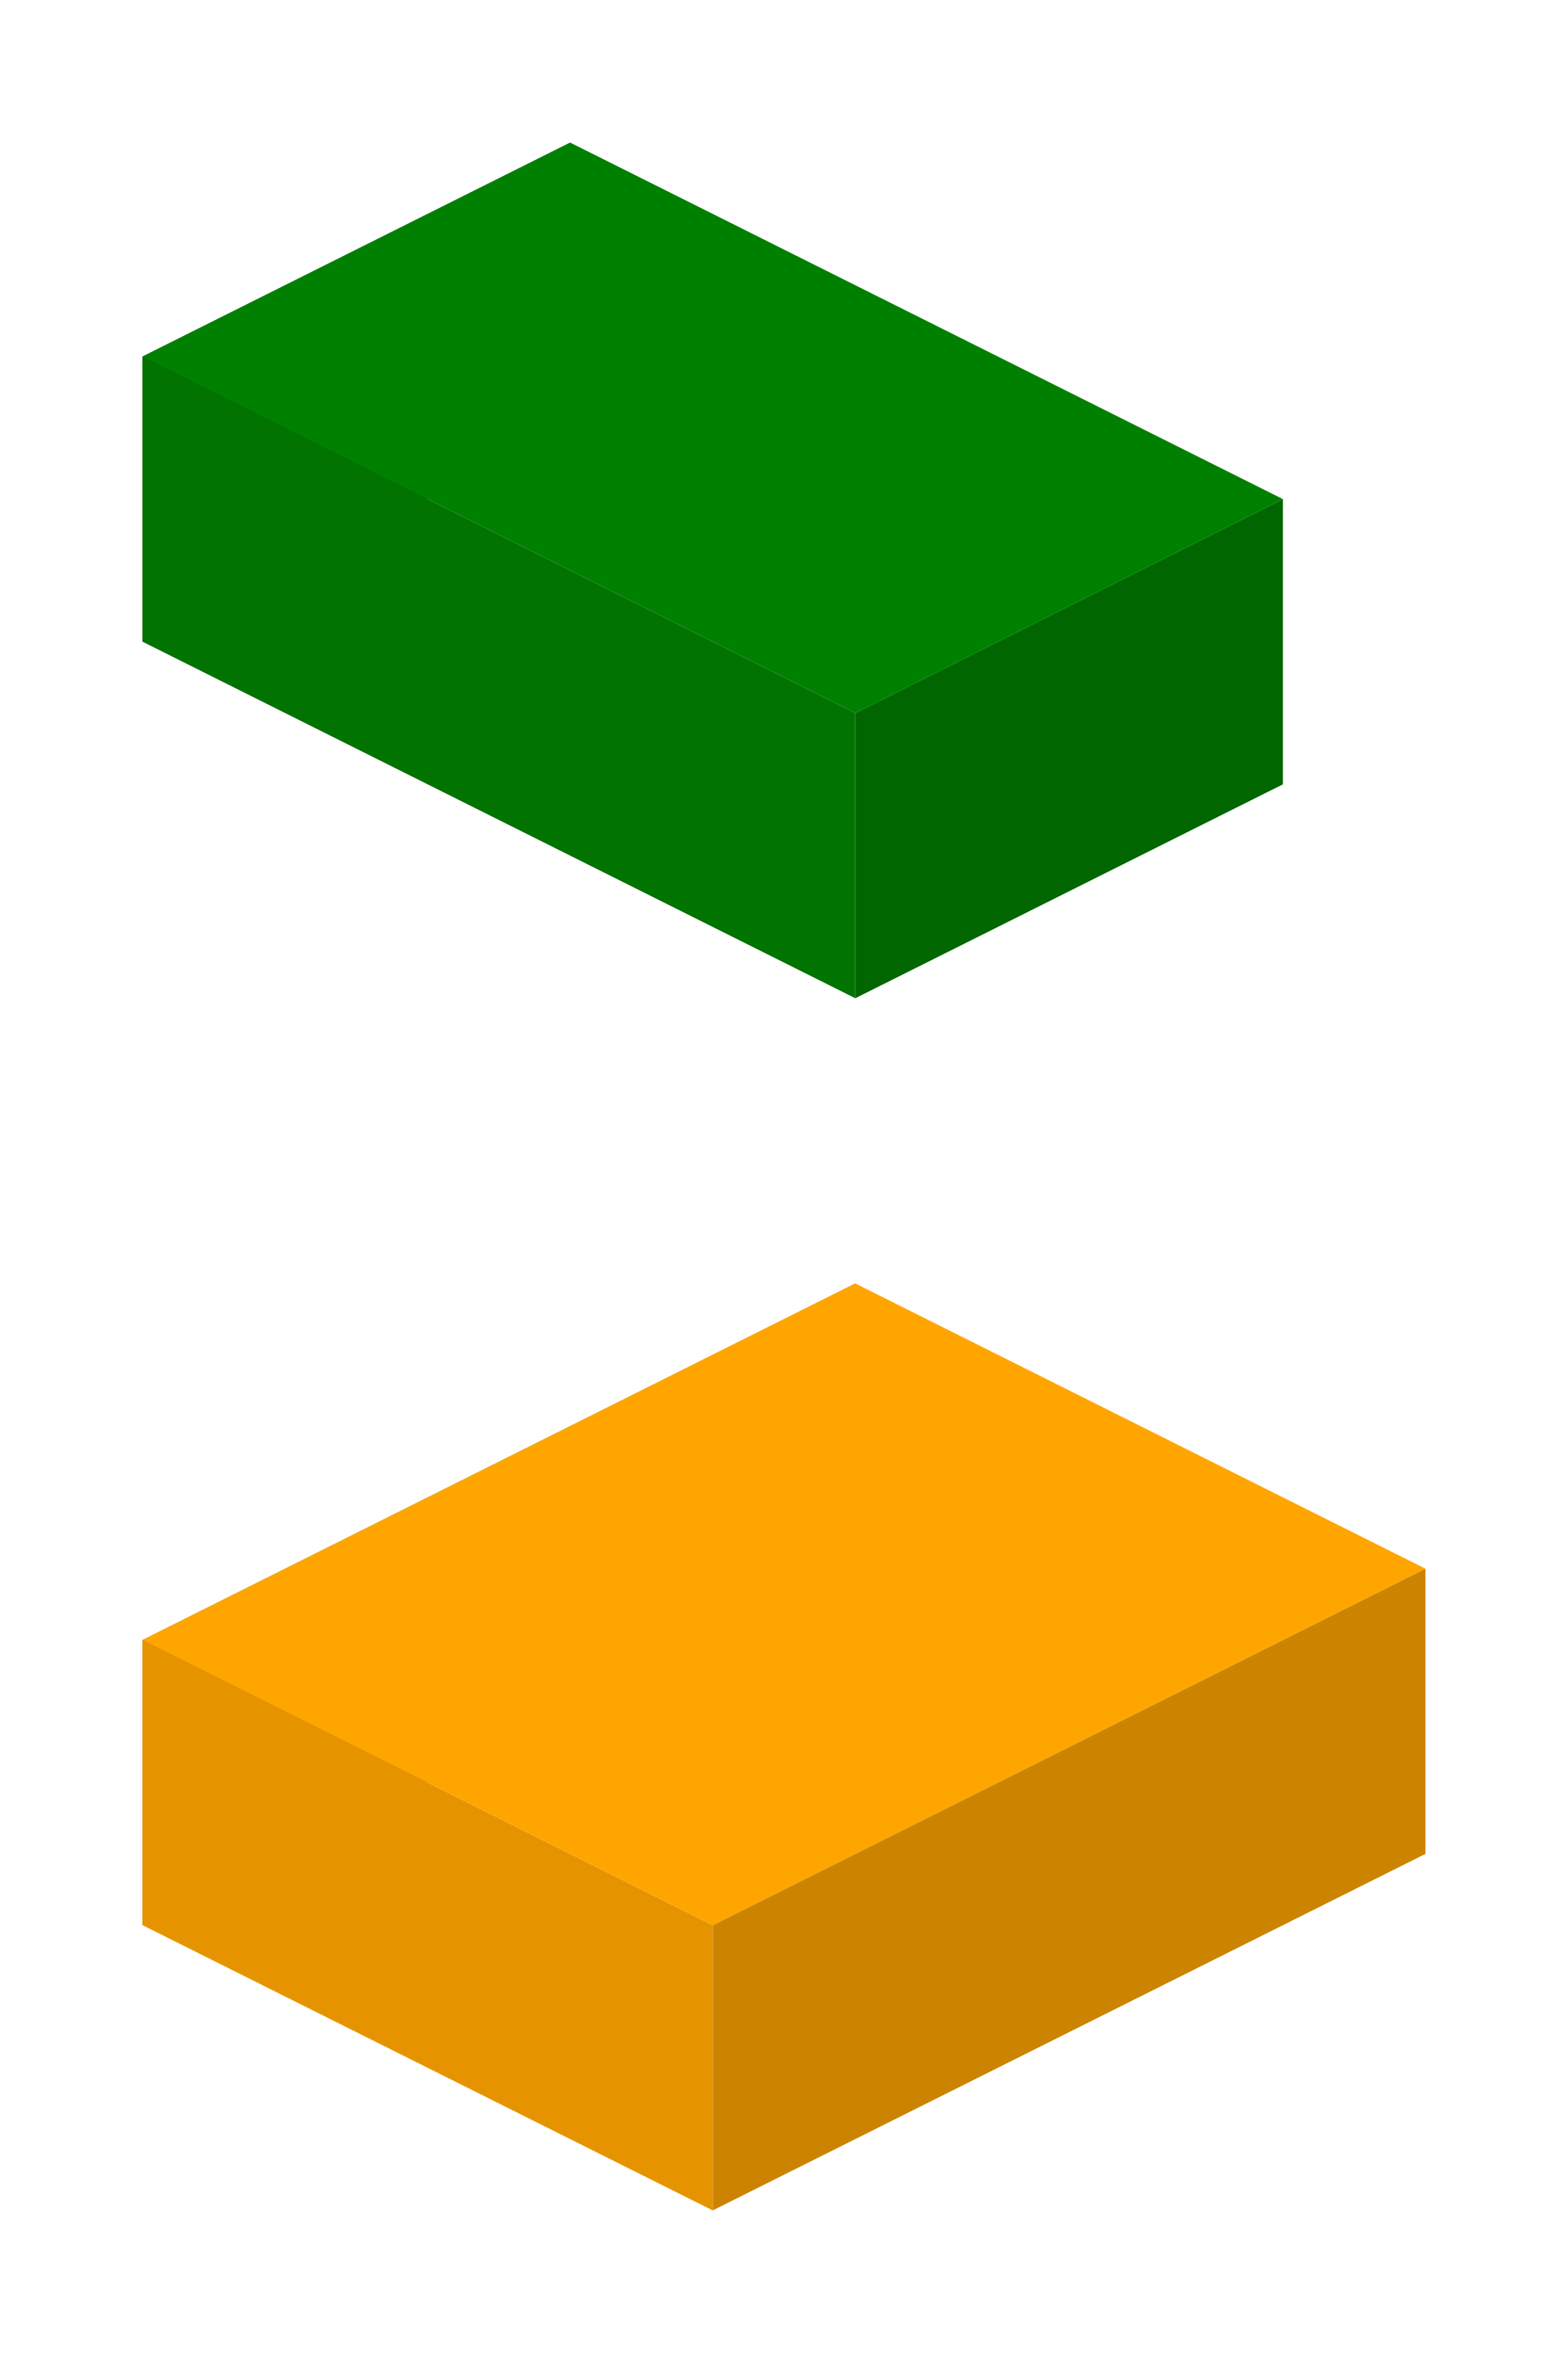 <svg xmlns="http://www.w3.org/2000/svg" viewBox="0 0 110 165">
      <polygon points="40,10 10,25 10,45 40,30" fill="#006600" />
<polygon points="10,25 60,50 60,70 10,45" fill="#007300" />
<polygon points="90,35 60,50 60,70 90,55" fill="#006600" />
<polygon points="60,90 10,115 10,135 60,110" fill="#cc8400" />
<polygon points="10,115 50,135 50,155 10,135" fill="#e59400" />
<polygon points="100,110 50,135 50,155 100,130" fill="#cc8400" />
      <polygon points="40,10 90,35 60,50 10,25" fill="green" />
<polygon points="60,90 100,110 50,135 10,115" fill="orange" />
      
    </svg>